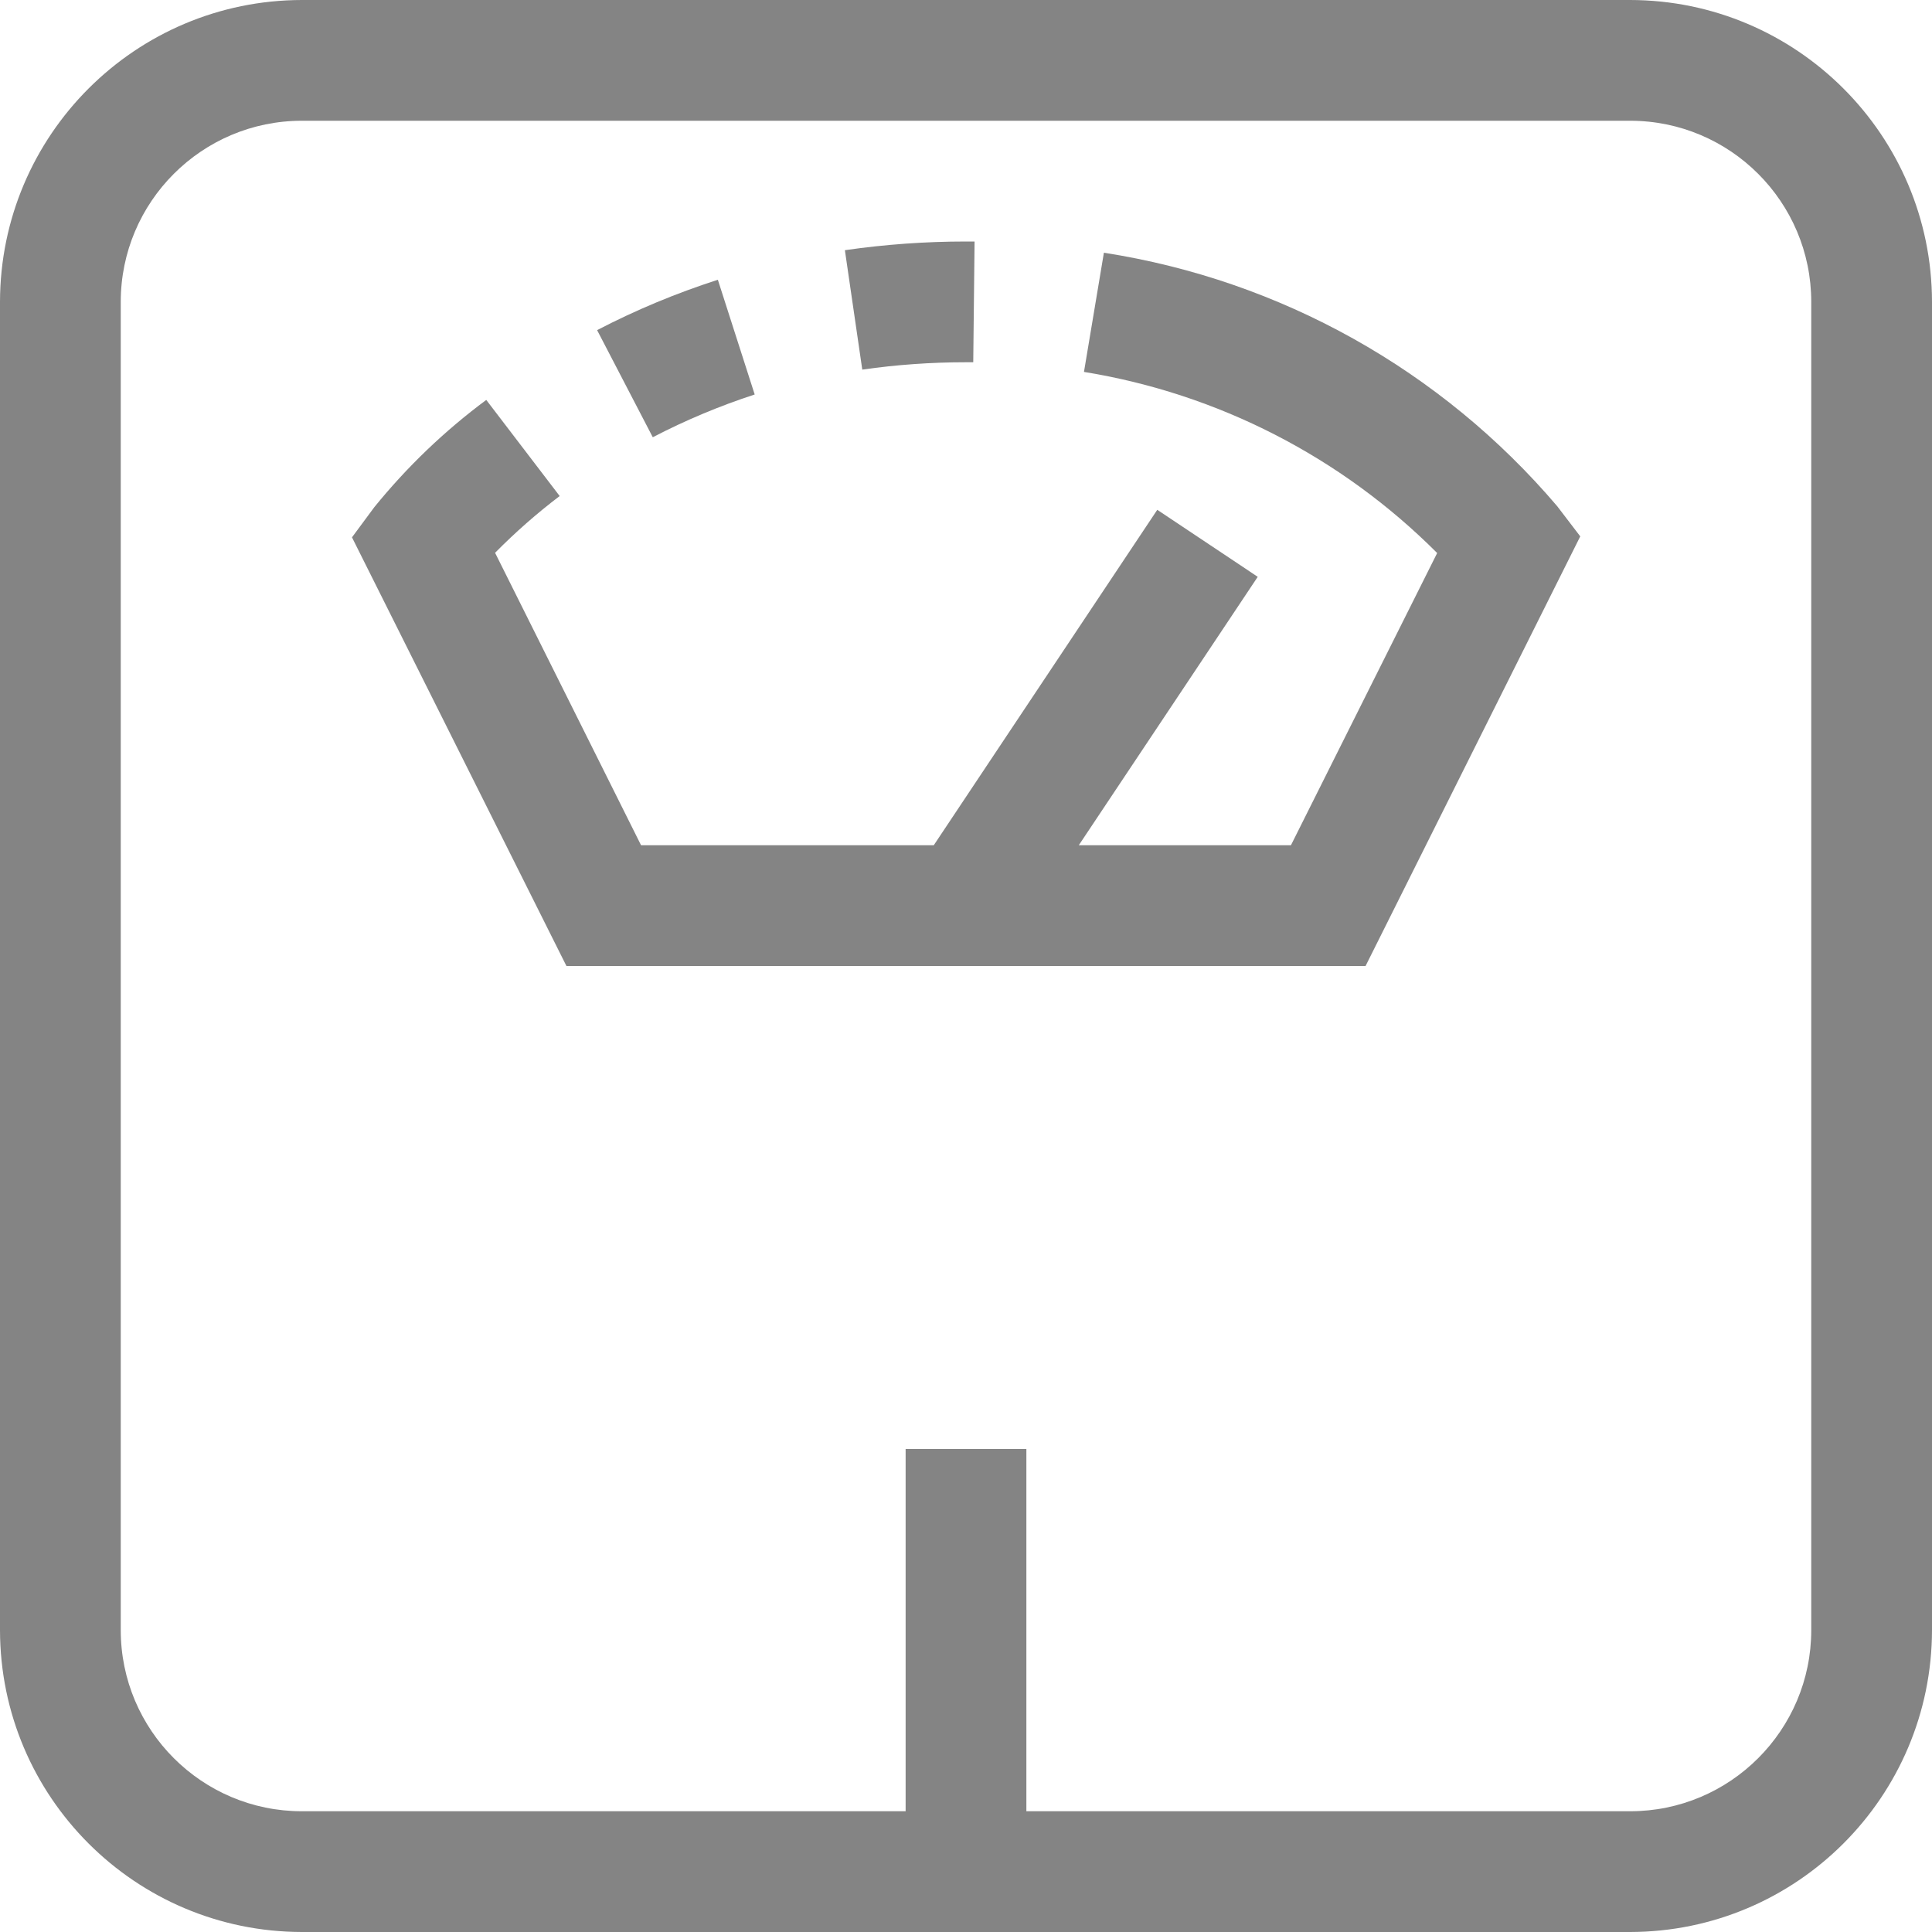 <svg width="16" height="16" viewBox="0 0 16 16" fill="none" xmlns="http://www.w3.org/2000/svg">
<path d="M13.5 0H2.5C1.12 0.002 0.002 1.12 0 2.5V13.5C0.002 14.88 1.12 15.998 2.5 16H13.5C14.88 15.998 15.998 14.88 16 13.5V2.5C15.998 1.12 14.88 0.002 13.5 0ZM15 13.5C15 14.328 14.328 15 13.5 15H8.5V12H7.5V15H2.5C1.672 15 1 14.328 1 13.5V2.5C1 1.672 1.672 1 2.5 1H13.5C14.328 1 15 1.672 15 2.5V13.5Z" fill="#848484"/>
<path d="M8 3H8.06L8.071 2H8C7.664 2 7.329 2.024 6.997 2.072L7.141 3.061C7.426 3.02 7.713 3 8 3Z" fill="#848484"/>
<path d="M6.25 3.267L5.945 2.317C5.6 2.428 5.266 2.567 4.945 2.734L5.406 3.621C5.677 3.48 5.959 3.362 6.25 3.267Z" fill="#848484"/>
<path d="M9.142 2.093L8.977 3.08C10.086 3.26 11.109 3.785 11.902 4.58L10.691 7H8.934L10.416 4.777L9.584 4.222L7.733 7H5.309L4.1 4.578C4.267 4.409 4.445 4.252 4.635 4.108L4.027 3.312C3.682 3.568 3.371 3.866 3.1 4.2L2.915 4.45L4.691 8H11.309L13.087 4.442L12.896 4.192C11.937 3.065 10.605 2.32 9.142 2.093Z" fill="#848484"/>
</svg>
